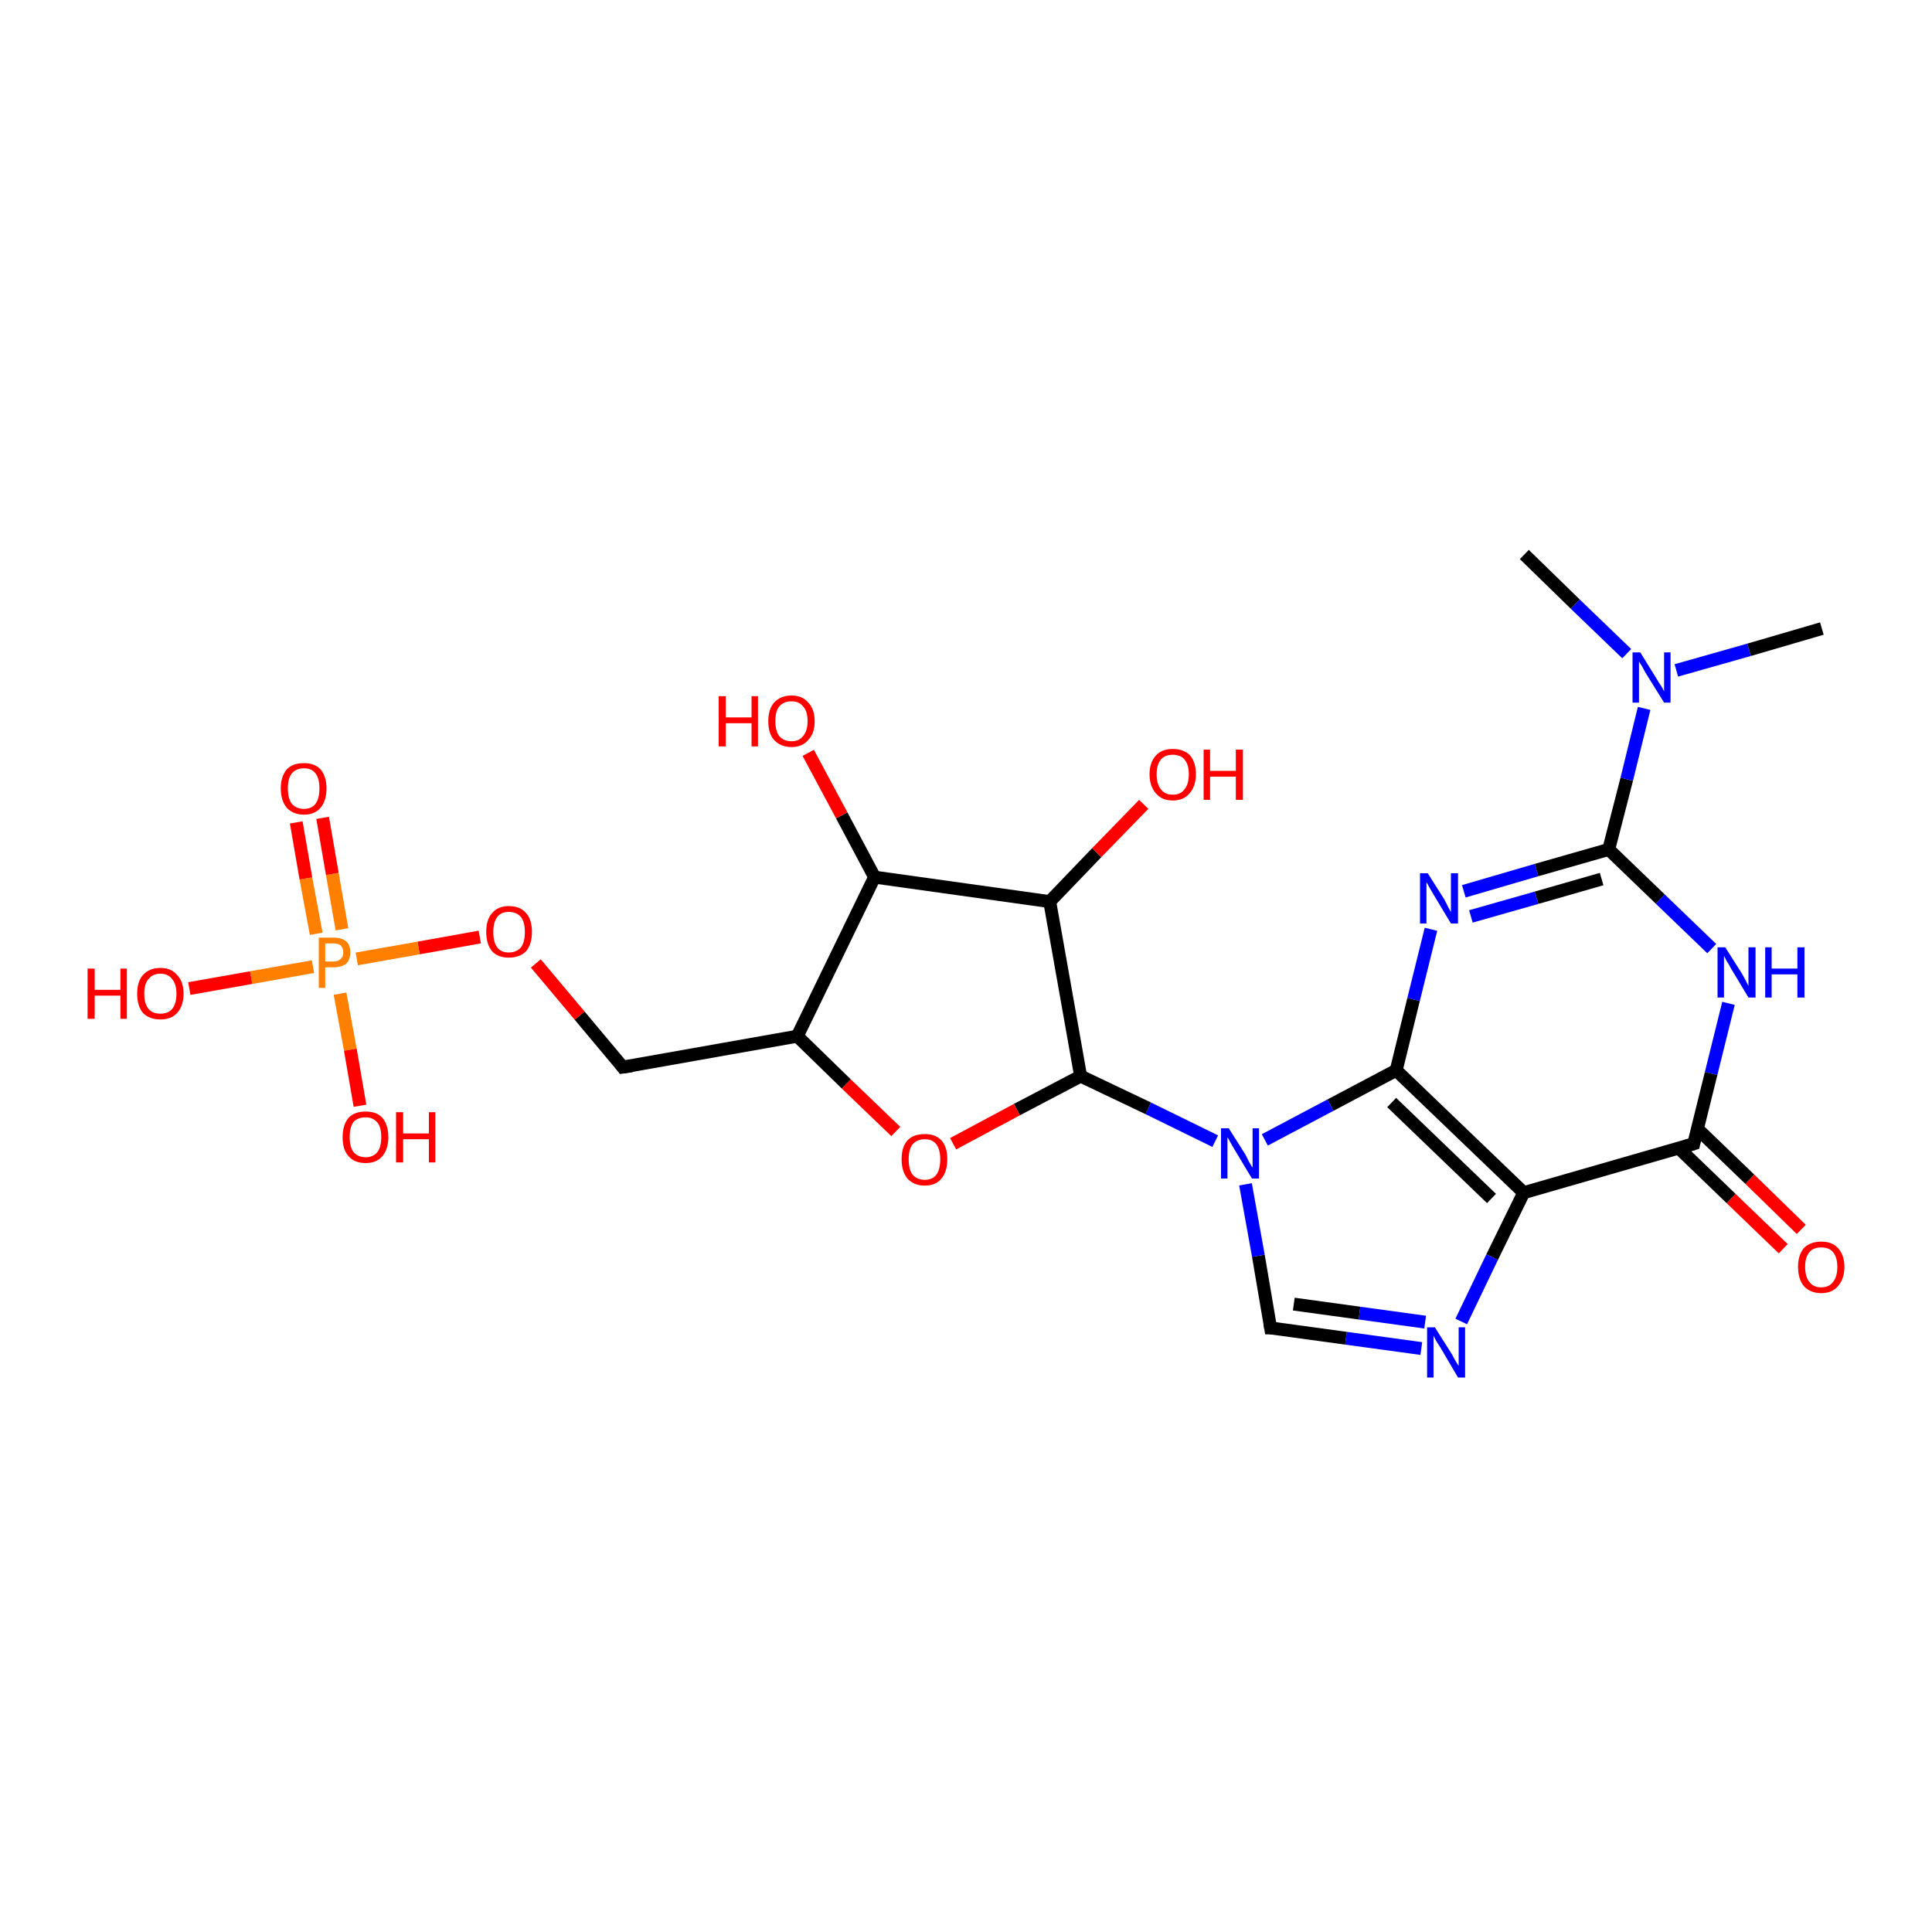 <?xml version='1.0' encoding='iso-8859-1'?>
<svg version='1.1' baseProfile='full'
              xmlns='http://www.w3.org/2000/svg'
                      xmlns:rdkit='http://www.rdkit.org/xml'
                      xmlns:xlink='http://www.w3.org/1999/xlink'
                  xml:space='preserve'
width='300px' height='300px' viewBox='0 0 300 300'>
<!-- END OF HEADER -->
<rect style='opacity:1.0;fill:#FFFFFF;stroke:none' width='300.0' height='300.0' x='0.0' y='0.0'> </rect>
<path class='bond-0 atom-0 atom-1' d='M 276.9,193.9 L 268.8,186.1' style='fill:none;fill-rule:evenodd;stroke:#FF0000;stroke-width:2.0px;stroke-linecap:butt;stroke-linejoin:miter;stroke-opacity:1' />
<path class='bond-0 atom-0 atom-1' d='M 268.8,186.1 L 260.7,178.3' style='fill:none;fill-rule:evenodd;stroke:#000000;stroke-width:2.0px;stroke-linecap:butt;stroke-linejoin:miter;stroke-opacity:1' />
<path class='bond-0 atom-0 atom-1' d='M 279.7,190.9 L 271.7,183.1' style='fill:none;fill-rule:evenodd;stroke:#FF0000;stroke-width:2.0px;stroke-linecap:butt;stroke-linejoin:miter;stroke-opacity:1' />
<path class='bond-0 atom-0 atom-1' d='M 271.7,183.1 L 263.6,175.3' style='fill:none;fill-rule:evenodd;stroke:#000000;stroke-width:2.0px;stroke-linecap:butt;stroke-linejoin:miter;stroke-opacity:1' />
<path class='bond-1 atom-1 atom-2' d='M 263.0,177.6 L 236.6,185.2' style='fill:none;fill-rule:evenodd;stroke:#000000;stroke-width:2.0px;stroke-linecap:butt;stroke-linejoin:miter;stroke-opacity:1' />
<path class='bond-2 atom-2 atom-3' d='M 236.6,185.2 L 231.7,195.2' style='fill:none;fill-rule:evenodd;stroke:#000000;stroke-width:2.0px;stroke-linecap:butt;stroke-linejoin:miter;stroke-opacity:1' />
<path class='bond-2 atom-2 atom-3' d='M 231.7,195.2 L 226.9,205.2' style='fill:none;fill-rule:evenodd;stroke:#0000FF;stroke-width:2.0px;stroke-linecap:butt;stroke-linejoin:miter;stroke-opacity:1' />
<path class='bond-3 atom-3 atom-4' d='M 220.7,209.4 L 209.0,207.8' style='fill:none;fill-rule:evenodd;stroke:#0000FF;stroke-width:2.0px;stroke-linecap:butt;stroke-linejoin:miter;stroke-opacity:1' />
<path class='bond-3 atom-3 atom-4' d='M 209.0,207.8 L 197.3,206.2' style='fill:none;fill-rule:evenodd;stroke:#000000;stroke-width:2.0px;stroke-linecap:butt;stroke-linejoin:miter;stroke-opacity:1' />
<path class='bond-3 atom-3 atom-4' d='M 221.3,205.3 L 211.1,203.9' style='fill:none;fill-rule:evenodd;stroke:#0000FF;stroke-width:2.0px;stroke-linecap:butt;stroke-linejoin:miter;stroke-opacity:1' />
<path class='bond-3 atom-3 atom-4' d='M 211.1,203.9 L 200.9,202.5' style='fill:none;fill-rule:evenodd;stroke:#000000;stroke-width:2.0px;stroke-linecap:butt;stroke-linejoin:miter;stroke-opacity:1' />
<path class='bond-4 atom-4 atom-5' d='M 197.3,206.2 L 195.4,195.0' style='fill:none;fill-rule:evenodd;stroke:#000000;stroke-width:2.0px;stroke-linecap:butt;stroke-linejoin:miter;stroke-opacity:1' />
<path class='bond-4 atom-4 atom-5' d='M 195.4,195.0 L 193.4,183.9' style='fill:none;fill-rule:evenodd;stroke:#0000FF;stroke-width:2.0px;stroke-linecap:butt;stroke-linejoin:miter;stroke-opacity:1' />
<path class='bond-5 atom-5 atom-6' d='M 196.4,177.0 L 206.6,171.6' style='fill:none;fill-rule:evenodd;stroke:#0000FF;stroke-width:2.0px;stroke-linecap:butt;stroke-linejoin:miter;stroke-opacity:1' />
<path class='bond-5 atom-5 atom-6' d='M 206.6,171.6 L 216.8,166.2' style='fill:none;fill-rule:evenodd;stroke:#000000;stroke-width:2.0px;stroke-linecap:butt;stroke-linejoin:miter;stroke-opacity:1' />
<path class='bond-6 atom-6 atom-7' d='M 216.8,166.2 L 219.5,155.2' style='fill:none;fill-rule:evenodd;stroke:#000000;stroke-width:2.0px;stroke-linecap:butt;stroke-linejoin:miter;stroke-opacity:1' />
<path class='bond-6 atom-6 atom-7' d='M 219.5,155.2 L 222.2,144.3' style='fill:none;fill-rule:evenodd;stroke:#0000FF;stroke-width:2.0px;stroke-linecap:butt;stroke-linejoin:miter;stroke-opacity:1' />
<path class='bond-7 atom-7 atom-8' d='M 227.3,138.4 L 238.6,135.1' style='fill:none;fill-rule:evenodd;stroke:#0000FF;stroke-width:2.0px;stroke-linecap:butt;stroke-linejoin:miter;stroke-opacity:1' />
<path class='bond-7 atom-7 atom-8' d='M 238.6,135.1 L 249.8,131.9' style='fill:none;fill-rule:evenodd;stroke:#000000;stroke-width:2.0px;stroke-linecap:butt;stroke-linejoin:miter;stroke-opacity:1' />
<path class='bond-7 atom-7 atom-8' d='M 228.4,142.3 L 238.6,139.4' style='fill:none;fill-rule:evenodd;stroke:#0000FF;stroke-width:2.0px;stroke-linecap:butt;stroke-linejoin:miter;stroke-opacity:1' />
<path class='bond-7 atom-7 atom-8' d='M 238.6,139.4 L 248.7,136.5' style='fill:none;fill-rule:evenodd;stroke:#000000;stroke-width:2.0px;stroke-linecap:butt;stroke-linejoin:miter;stroke-opacity:1' />
<path class='bond-8 atom-8 atom-9' d='M 249.8,131.9 L 252.6,121.0' style='fill:none;fill-rule:evenodd;stroke:#000000;stroke-width:2.0px;stroke-linecap:butt;stroke-linejoin:miter;stroke-opacity:1' />
<path class='bond-8 atom-8 atom-9' d='M 252.6,121.0 L 255.3,110.0' style='fill:none;fill-rule:evenodd;stroke:#0000FF;stroke-width:2.0px;stroke-linecap:butt;stroke-linejoin:miter;stroke-opacity:1' />
<path class='bond-9 atom-9 atom-10' d='M 260.3,104.1 L 271.6,100.9' style='fill:none;fill-rule:evenodd;stroke:#0000FF;stroke-width:2.0px;stroke-linecap:butt;stroke-linejoin:miter;stroke-opacity:1' />
<path class='bond-9 atom-9 atom-10' d='M 271.6,100.9 L 282.9,97.6' style='fill:none;fill-rule:evenodd;stroke:#000000;stroke-width:2.0px;stroke-linecap:butt;stroke-linejoin:miter;stroke-opacity:1' />
<path class='bond-10 atom-9 atom-11' d='M 252.6,101.5 L 244.6,93.8' style='fill:none;fill-rule:evenodd;stroke:#0000FF;stroke-width:2.0px;stroke-linecap:butt;stroke-linejoin:miter;stroke-opacity:1' />
<path class='bond-10 atom-9 atom-11' d='M 244.6,93.8 L 236.7,86.1' style='fill:none;fill-rule:evenodd;stroke:#000000;stroke-width:2.0px;stroke-linecap:butt;stroke-linejoin:miter;stroke-opacity:1' />
<path class='bond-11 atom-8 atom-12' d='M 249.8,131.9 L 257.8,139.6' style='fill:none;fill-rule:evenodd;stroke:#000000;stroke-width:2.0px;stroke-linecap:butt;stroke-linejoin:miter;stroke-opacity:1' />
<path class='bond-11 atom-8 atom-12' d='M 257.8,139.6 L 265.8,147.3' style='fill:none;fill-rule:evenodd;stroke:#0000FF;stroke-width:2.0px;stroke-linecap:butt;stroke-linejoin:miter;stroke-opacity:1' />
<path class='bond-12 atom-5 atom-13' d='M 188.7,177.2 L 178.3,172.1' style='fill:none;fill-rule:evenodd;stroke:#0000FF;stroke-width:2.0px;stroke-linecap:butt;stroke-linejoin:miter;stroke-opacity:1' />
<path class='bond-12 atom-5 atom-13' d='M 178.3,172.1 L 167.8,167.1' style='fill:none;fill-rule:evenodd;stroke:#000000;stroke-width:2.0px;stroke-linecap:butt;stroke-linejoin:miter;stroke-opacity:1' />
<path class='bond-13 atom-13 atom-14' d='M 167.8,167.1 L 157.9,172.3' style='fill:none;fill-rule:evenodd;stroke:#000000;stroke-width:2.0px;stroke-linecap:butt;stroke-linejoin:miter;stroke-opacity:1' />
<path class='bond-13 atom-13 atom-14' d='M 157.9,172.3 L 148.0,177.6' style='fill:none;fill-rule:evenodd;stroke:#FF0000;stroke-width:2.0px;stroke-linecap:butt;stroke-linejoin:miter;stroke-opacity:1' />
<path class='bond-14 atom-14 atom-15' d='M 139.1,175.7 L 131.4,168.3' style='fill:none;fill-rule:evenodd;stroke:#FF0000;stroke-width:2.0px;stroke-linecap:butt;stroke-linejoin:miter;stroke-opacity:1' />
<path class='bond-14 atom-14 atom-15' d='M 131.4,168.3 L 123.8,160.9' style='fill:none;fill-rule:evenodd;stroke:#000000;stroke-width:2.0px;stroke-linecap:butt;stroke-linejoin:miter;stroke-opacity:1' />
<path class='bond-15 atom-15 atom-16' d='M 123.8,160.9 L 135.8,136.2' style='fill:none;fill-rule:evenodd;stroke:#000000;stroke-width:2.0px;stroke-linecap:butt;stroke-linejoin:miter;stroke-opacity:1' />
<path class='bond-16 atom-16 atom-17' d='M 135.8,136.2 L 130.7,126.6' style='fill:none;fill-rule:evenodd;stroke:#000000;stroke-width:2.0px;stroke-linecap:butt;stroke-linejoin:miter;stroke-opacity:1' />
<path class='bond-16 atom-16 atom-17' d='M 130.7,126.6 L 125.5,116.9' style='fill:none;fill-rule:evenodd;stroke:#FF0000;stroke-width:2.0px;stroke-linecap:butt;stroke-linejoin:miter;stroke-opacity:1' />
<path class='bond-17 atom-16 atom-18' d='M 135.8,136.2 L 163.0,140.0' style='fill:none;fill-rule:evenodd;stroke:#000000;stroke-width:2.0px;stroke-linecap:butt;stroke-linejoin:miter;stroke-opacity:1' />
<path class='bond-18 atom-18 atom-19' d='M 163.0,140.0 L 170.3,132.4' style='fill:none;fill-rule:evenodd;stroke:#000000;stroke-width:2.0px;stroke-linecap:butt;stroke-linejoin:miter;stroke-opacity:1' />
<path class='bond-18 atom-18 atom-19' d='M 170.3,132.4 L 177.6,124.9' style='fill:none;fill-rule:evenodd;stroke:#FF0000;stroke-width:2.0px;stroke-linecap:butt;stroke-linejoin:miter;stroke-opacity:1' />
<path class='bond-19 atom-15 atom-20' d='M 123.8,160.9 L 96.7,165.7' style='fill:none;fill-rule:evenodd;stroke:#000000;stroke-width:2.0px;stroke-linecap:butt;stroke-linejoin:miter;stroke-opacity:1' />
<path class='bond-20 atom-20 atom-21' d='M 96.7,165.7 L 90.0,157.7' style='fill:none;fill-rule:evenodd;stroke:#000000;stroke-width:2.0px;stroke-linecap:butt;stroke-linejoin:miter;stroke-opacity:1' />
<path class='bond-20 atom-20 atom-21' d='M 90.0,157.7 L 83.2,149.6' style='fill:none;fill-rule:evenodd;stroke:#FF0000;stroke-width:2.0px;stroke-linecap:butt;stroke-linejoin:miter;stroke-opacity:1' />
<path class='bond-21 atom-21 atom-22' d='M 74.5,145.5 L 65.0,147.2' style='fill:none;fill-rule:evenodd;stroke:#FF0000;stroke-width:2.0px;stroke-linecap:butt;stroke-linejoin:miter;stroke-opacity:1' />
<path class='bond-21 atom-21 atom-22' d='M 65.0,147.2 L 55.4,148.9' style='fill:none;fill-rule:evenodd;stroke:#FF7F00;stroke-width:2.0px;stroke-linecap:butt;stroke-linejoin:miter;stroke-opacity:1' />
<path class='bond-22 atom-22 atom-23' d='M 53.1,144.3 L 51.6,135.7' style='fill:none;fill-rule:evenodd;stroke:#FF7F00;stroke-width:2.0px;stroke-linecap:butt;stroke-linejoin:miter;stroke-opacity:1' />
<path class='bond-22 atom-22 atom-23' d='M 51.6,135.7 L 50.1,127.0' style='fill:none;fill-rule:evenodd;stroke:#FF0000;stroke-width:2.0px;stroke-linecap:butt;stroke-linejoin:miter;stroke-opacity:1' />
<path class='bond-22 atom-22 atom-23' d='M 49.1,145.0 L 47.5,136.4' style='fill:none;fill-rule:evenodd;stroke:#FF7F00;stroke-width:2.0px;stroke-linecap:butt;stroke-linejoin:miter;stroke-opacity:1' />
<path class='bond-22 atom-22 atom-23' d='M 47.5,136.4 L 46.0,127.7' style='fill:none;fill-rule:evenodd;stroke:#FF0000;stroke-width:2.0px;stroke-linecap:butt;stroke-linejoin:miter;stroke-opacity:1' />
<path class='bond-23 atom-22 atom-24' d='M 52.8,154.3 L 54.4,163.0' style='fill:none;fill-rule:evenodd;stroke:#FF7F00;stroke-width:2.0px;stroke-linecap:butt;stroke-linejoin:miter;stroke-opacity:1' />
<path class='bond-23 atom-22 atom-24' d='M 54.4,163.0 L 55.9,171.7' style='fill:none;fill-rule:evenodd;stroke:#FF0000;stroke-width:2.0px;stroke-linecap:butt;stroke-linejoin:miter;stroke-opacity:1' />
<path class='bond-24 atom-22 atom-25' d='M 48.6,150.1 L 39.0,151.8' style='fill:none;fill-rule:evenodd;stroke:#FF7F00;stroke-width:2.0px;stroke-linecap:butt;stroke-linejoin:miter;stroke-opacity:1' />
<path class='bond-24 atom-22 atom-25' d='M 39.0,151.8 L 29.4,153.5' style='fill:none;fill-rule:evenodd;stroke:#FF0000;stroke-width:2.0px;stroke-linecap:butt;stroke-linejoin:miter;stroke-opacity:1' />
<path class='bond-25 atom-12 atom-1' d='M 268.4,155.8 L 265.7,166.7' style='fill:none;fill-rule:evenodd;stroke:#0000FF;stroke-width:2.0px;stroke-linecap:butt;stroke-linejoin:miter;stroke-opacity:1' />
<path class='bond-25 atom-12 atom-1' d='M 265.7,166.7 L 263.0,177.6' style='fill:none;fill-rule:evenodd;stroke:#000000;stroke-width:2.0px;stroke-linecap:butt;stroke-linejoin:miter;stroke-opacity:1' />
<path class='bond-26 atom-6 atom-2' d='M 216.8,166.2 L 236.6,185.2' style='fill:none;fill-rule:evenodd;stroke:#000000;stroke-width:2.0px;stroke-linecap:butt;stroke-linejoin:miter;stroke-opacity:1' />
<path class='bond-26 atom-6 atom-2' d='M 216.1,171.2 L 231.6,186.1' style='fill:none;fill-rule:evenodd;stroke:#000000;stroke-width:2.0px;stroke-linecap:butt;stroke-linejoin:miter;stroke-opacity:1' />
<path class='bond-27 atom-18 atom-13' d='M 163.0,140.0 L 167.8,167.1' style='fill:none;fill-rule:evenodd;stroke:#000000;stroke-width:2.0px;stroke-linecap:butt;stroke-linejoin:miter;stroke-opacity:1' />
<path d='M 261.7,178.0 L 263.0,177.6 L 263.1,177.1' style='fill:none;stroke:#000000;stroke-width:2.0px;stroke-linecap:butt;stroke-linejoin:miter;stroke-opacity:1;' />
<path d='M 197.9,206.2 L 197.3,206.2 L 197.2,205.6' style='fill:none;stroke:#000000;stroke-width:2.0px;stroke-linecap:butt;stroke-linejoin:miter;stroke-opacity:1;' />
<path d='M 98.1,165.5 L 96.7,165.7 L 96.4,165.3' style='fill:none;stroke:#000000;stroke-width:2.0px;stroke-linecap:butt;stroke-linejoin:miter;stroke-opacity:1;' />
<path class='atom-0' d='M 279.2 196.7
Q 279.2 194.9, 280.1 193.8
Q 281.1 192.8, 282.8 192.8
Q 284.5 192.8, 285.4 193.8
Q 286.4 194.9, 286.4 196.7
Q 286.4 198.6, 285.4 199.7
Q 284.5 200.8, 282.8 200.8
Q 281.1 200.8, 280.1 199.7
Q 279.2 198.6, 279.2 196.7
M 282.8 199.9
Q 284.0 199.9, 284.6 199.1
Q 285.3 198.3, 285.3 196.7
Q 285.3 195.2, 284.6 194.4
Q 284.0 193.7, 282.8 193.7
Q 281.6 193.7, 281.0 194.4
Q 280.3 195.2, 280.3 196.7
Q 280.3 198.3, 281.0 199.1
Q 281.6 199.9, 282.8 199.9
' fill='#FF0000'/>
<path class='atom-3' d='M 222.8 206.1
L 225.4 210.2
Q 225.6 210.6, 226.0 211.3
Q 226.5 212.1, 226.5 212.1
L 226.5 206.1
L 227.5 206.1
L 227.5 213.9
L 226.4 213.9
L 223.7 209.3
Q 223.4 208.8, 223.0 208.2
Q 222.7 207.6, 222.6 207.4
L 222.6 213.9
L 221.6 213.9
L 221.6 206.1
L 222.8 206.1
' fill='#0000FF'/>
<path class='atom-5' d='M 190.8 175.2
L 193.4 179.3
Q 193.6 179.7, 194.0 180.5
Q 194.4 181.2, 194.5 181.3
L 194.5 175.2
L 195.5 175.2
L 195.5 183.0
L 194.4 183.0
L 191.7 178.5
Q 191.4 178.0, 191.0 177.3
Q 190.7 176.7, 190.6 176.6
L 190.6 183.0
L 189.6 183.0
L 189.6 175.2
L 190.8 175.2
' fill='#0000FF'/>
<path class='atom-7' d='M 221.7 135.6
L 224.3 139.7
Q 224.5 140.1, 224.9 140.9
Q 225.3 141.6, 225.3 141.7
L 225.3 135.6
L 226.4 135.6
L 226.4 143.4
L 225.3 143.4
L 222.6 138.9
Q 222.3 138.4, 221.9 137.7
Q 221.6 137.1, 221.5 137.0
L 221.5 143.4
L 220.5 143.4
L 220.5 135.6
L 221.7 135.6
' fill='#0000FF'/>
<path class='atom-9' d='M 254.7 101.3
L 257.3 105.5
Q 257.5 105.9, 258.0 106.6
Q 258.4 107.3, 258.4 107.4
L 258.4 101.3
L 259.4 101.3
L 259.4 109.1
L 258.4 109.1
L 255.6 104.6
Q 255.3 104.1, 255.0 103.5
Q 254.6 102.9, 254.5 102.7
L 254.5 109.1
L 253.5 109.1
L 253.5 101.3
L 254.7 101.3
' fill='#0000FF'/>
<path class='atom-12' d='M 267.9 147.1
L 270.5 151.2
Q 270.7 151.6, 271.1 152.3
Q 271.5 153.1, 271.5 153.1
L 271.5 147.1
L 272.6 147.1
L 272.6 154.9
L 271.5 154.9
L 268.8 150.4
Q 268.5 149.8, 268.1 149.2
Q 267.8 148.6, 267.7 148.4
L 267.7 154.9
L 266.7 154.9
L 266.7 147.1
L 267.9 147.1
' fill='#0000FF'/>
<path class='atom-12' d='M 274.1 147.1
L 275.1 147.1
L 275.1 150.4
L 279.1 150.4
L 279.1 147.1
L 280.2 147.1
L 280.2 154.9
L 279.1 154.9
L 279.1 151.3
L 275.1 151.3
L 275.1 154.9
L 274.1 154.9
L 274.1 147.1
' fill='#0000FF'/>
<path class='atom-14' d='M 140.0 180.0
Q 140.0 178.1, 140.9 177.1
Q 141.8 176.1, 143.6 176.1
Q 145.3 176.1, 146.2 177.1
Q 147.1 178.1, 147.1 180.0
Q 147.1 181.9, 146.2 183.0
Q 145.3 184.1, 143.6 184.1
Q 141.9 184.1, 140.9 183.0
Q 140.0 181.9, 140.0 180.0
M 143.6 183.2
Q 144.8 183.2, 145.4 182.4
Q 146.0 181.6, 146.0 180.0
Q 146.0 178.5, 145.4 177.7
Q 144.8 176.9, 143.6 176.9
Q 142.4 176.9, 141.7 177.7
Q 141.1 178.5, 141.1 180.0
Q 141.1 181.6, 141.7 182.4
Q 142.4 183.2, 143.6 183.2
' fill='#FF0000'/>
<path class='atom-17' d='M 111.6 108.1
L 112.7 108.1
L 112.7 111.4
L 116.7 111.4
L 116.7 108.1
L 117.7 108.1
L 117.7 115.9
L 116.7 115.9
L 116.7 112.3
L 112.7 112.3
L 112.7 115.9
L 111.6 115.9
L 111.6 108.1
' fill='#FF0000'/>
<path class='atom-17' d='M 119.3 112.0
Q 119.3 110.1, 120.2 109.1
Q 121.2 108.0, 122.9 108.0
Q 124.6 108.0, 125.5 109.1
Q 126.5 110.1, 126.5 112.0
Q 126.5 113.9, 125.5 114.9
Q 124.6 116.0, 122.9 116.0
Q 121.2 116.0, 120.2 114.9
Q 119.3 113.9, 119.3 112.0
M 122.9 115.1
Q 124.1 115.1, 124.7 114.3
Q 125.4 113.5, 125.4 112.0
Q 125.4 110.4, 124.7 109.7
Q 124.1 108.9, 122.9 108.9
Q 121.7 108.9, 121.0 109.7
Q 120.4 110.4, 120.4 112.0
Q 120.4 113.5, 121.0 114.3
Q 121.7 115.1, 122.9 115.1
' fill='#FF0000'/>
<path class='atom-19' d='M 178.5 120.2
Q 178.5 118.4, 179.5 117.3
Q 180.4 116.3, 182.1 116.3
Q 183.8 116.3, 184.8 117.3
Q 185.7 118.4, 185.7 120.2
Q 185.7 122.1, 184.7 123.2
Q 183.8 124.3, 182.1 124.3
Q 180.4 124.3, 179.5 123.2
Q 178.5 122.1, 178.5 120.2
M 182.1 123.4
Q 183.3 123.4, 183.9 122.6
Q 184.6 121.8, 184.6 120.2
Q 184.6 118.7, 183.9 117.9
Q 183.3 117.2, 182.1 117.2
Q 180.9 117.2, 180.3 117.9
Q 179.6 118.7, 179.6 120.2
Q 179.6 121.8, 180.3 122.6
Q 180.9 123.4, 182.1 123.4
' fill='#FF0000'/>
<path class='atom-19' d='M 186.9 116.4
L 187.9 116.4
L 187.9 119.7
L 191.9 119.7
L 191.9 116.4
L 193.0 116.4
L 193.0 124.2
L 191.9 124.2
L 191.9 120.6
L 187.9 120.6
L 187.9 124.2
L 186.9 124.2
L 186.9 116.4
' fill='#FF0000'/>
<path class='atom-21' d='M 75.5 144.7
Q 75.5 142.8, 76.4 141.8
Q 77.3 140.7, 79.0 140.7
Q 80.8 140.7, 81.7 141.8
Q 82.6 142.8, 82.6 144.7
Q 82.6 146.6, 81.7 147.7
Q 80.7 148.7, 79.0 148.7
Q 77.3 148.7, 76.4 147.7
Q 75.5 146.6, 75.5 144.7
M 79.0 147.9
Q 80.2 147.9, 80.9 147.1
Q 81.5 146.3, 81.5 144.7
Q 81.5 143.2, 80.9 142.4
Q 80.2 141.6, 79.0 141.6
Q 77.8 141.6, 77.2 142.4
Q 76.6 143.2, 76.6 144.7
Q 76.6 146.3, 77.2 147.1
Q 77.8 147.9, 79.0 147.9
' fill='#FF0000'/>
<path class='atom-22' d='M 51.8 145.6
Q 53.1 145.6, 53.8 146.2
Q 54.4 146.8, 54.4 147.9
Q 54.4 148.9, 53.8 149.6
Q 53.1 150.2, 51.8 150.2
L 50.5 150.2
L 50.5 153.4
L 49.5 153.4
L 49.5 145.6
L 51.8 145.6
M 51.8 149.3
Q 52.5 149.3, 52.9 148.9
Q 53.3 148.6, 53.3 147.9
Q 53.3 147.2, 52.9 146.8
Q 52.5 146.5, 51.8 146.5
L 50.5 146.5
L 50.5 149.3
L 51.8 149.3
' fill='#FF7F00'/>
<path class='atom-23' d='M 43.6 122.4
Q 43.6 120.6, 44.5 119.5
Q 45.4 118.5, 47.2 118.5
Q 48.9 118.5, 49.8 119.5
Q 50.7 120.6, 50.7 122.4
Q 50.7 124.3, 49.8 125.4
Q 48.9 126.5, 47.2 126.5
Q 45.5 126.5, 44.5 125.4
Q 43.6 124.3, 43.6 122.4
M 47.2 125.6
Q 48.4 125.6, 49.0 124.8
Q 49.6 124.0, 49.6 122.4
Q 49.6 120.9, 49.0 120.1
Q 48.4 119.3, 47.2 119.3
Q 46.0 119.3, 45.3 120.1
Q 44.7 120.9, 44.7 122.4
Q 44.7 124.0, 45.3 124.8
Q 46.0 125.6, 47.2 125.6
' fill='#FF0000'/>
<path class='atom-24' d='M 53.2 176.6
Q 53.2 174.7, 54.1 173.6
Q 55.0 172.6, 56.8 172.6
Q 58.5 172.6, 59.4 173.6
Q 60.3 174.7, 60.3 176.6
Q 60.3 178.4, 59.4 179.5
Q 58.5 180.6, 56.8 180.6
Q 55.0 180.6, 54.1 179.5
Q 53.2 178.5, 53.2 176.6
M 56.8 179.7
Q 57.9 179.7, 58.6 178.9
Q 59.2 178.1, 59.2 176.6
Q 59.2 175.0, 58.6 174.3
Q 57.9 173.5, 56.8 173.5
Q 55.6 173.5, 54.9 174.2
Q 54.3 175.0, 54.3 176.6
Q 54.3 178.1, 54.9 178.9
Q 55.6 179.7, 56.8 179.7
' fill='#FF0000'/>
<path class='atom-24' d='M 61.5 172.7
L 62.6 172.7
L 62.6 176.0
L 66.6 176.0
L 66.6 172.7
L 67.6 172.7
L 67.6 180.5
L 66.6 180.5
L 66.6 176.9
L 62.6 176.9
L 62.6 180.5
L 61.5 180.5
L 61.5 172.7
' fill='#FF0000'/>
<path class='atom-25' d='M 13.6 150.4
L 14.7 150.4
L 14.7 153.7
L 18.7 153.7
L 18.7 150.4
L 19.7 150.4
L 19.7 158.2
L 18.7 158.2
L 18.7 154.6
L 14.7 154.6
L 14.7 158.2
L 13.6 158.2
L 13.6 150.4
' fill='#FF0000'/>
<path class='atom-25' d='M 21.3 154.3
Q 21.3 152.4, 22.2 151.4
Q 23.2 150.3, 24.9 150.3
Q 26.6 150.3, 27.5 151.4
Q 28.5 152.4, 28.5 154.3
Q 28.5 156.2, 27.5 157.3
Q 26.6 158.3, 24.9 158.3
Q 23.2 158.3, 22.2 157.3
Q 21.3 156.2, 21.3 154.3
M 24.9 157.4
Q 26.1 157.4, 26.7 156.7
Q 27.4 155.9, 27.4 154.3
Q 27.4 152.8, 26.7 152.0
Q 26.1 151.2, 24.9 151.2
Q 23.7 151.2, 23.1 152.0
Q 22.4 152.7, 22.4 154.3
Q 22.4 155.9, 23.1 156.7
Q 23.7 157.4, 24.9 157.4
' fill='#FF0000'/>
</svg>
